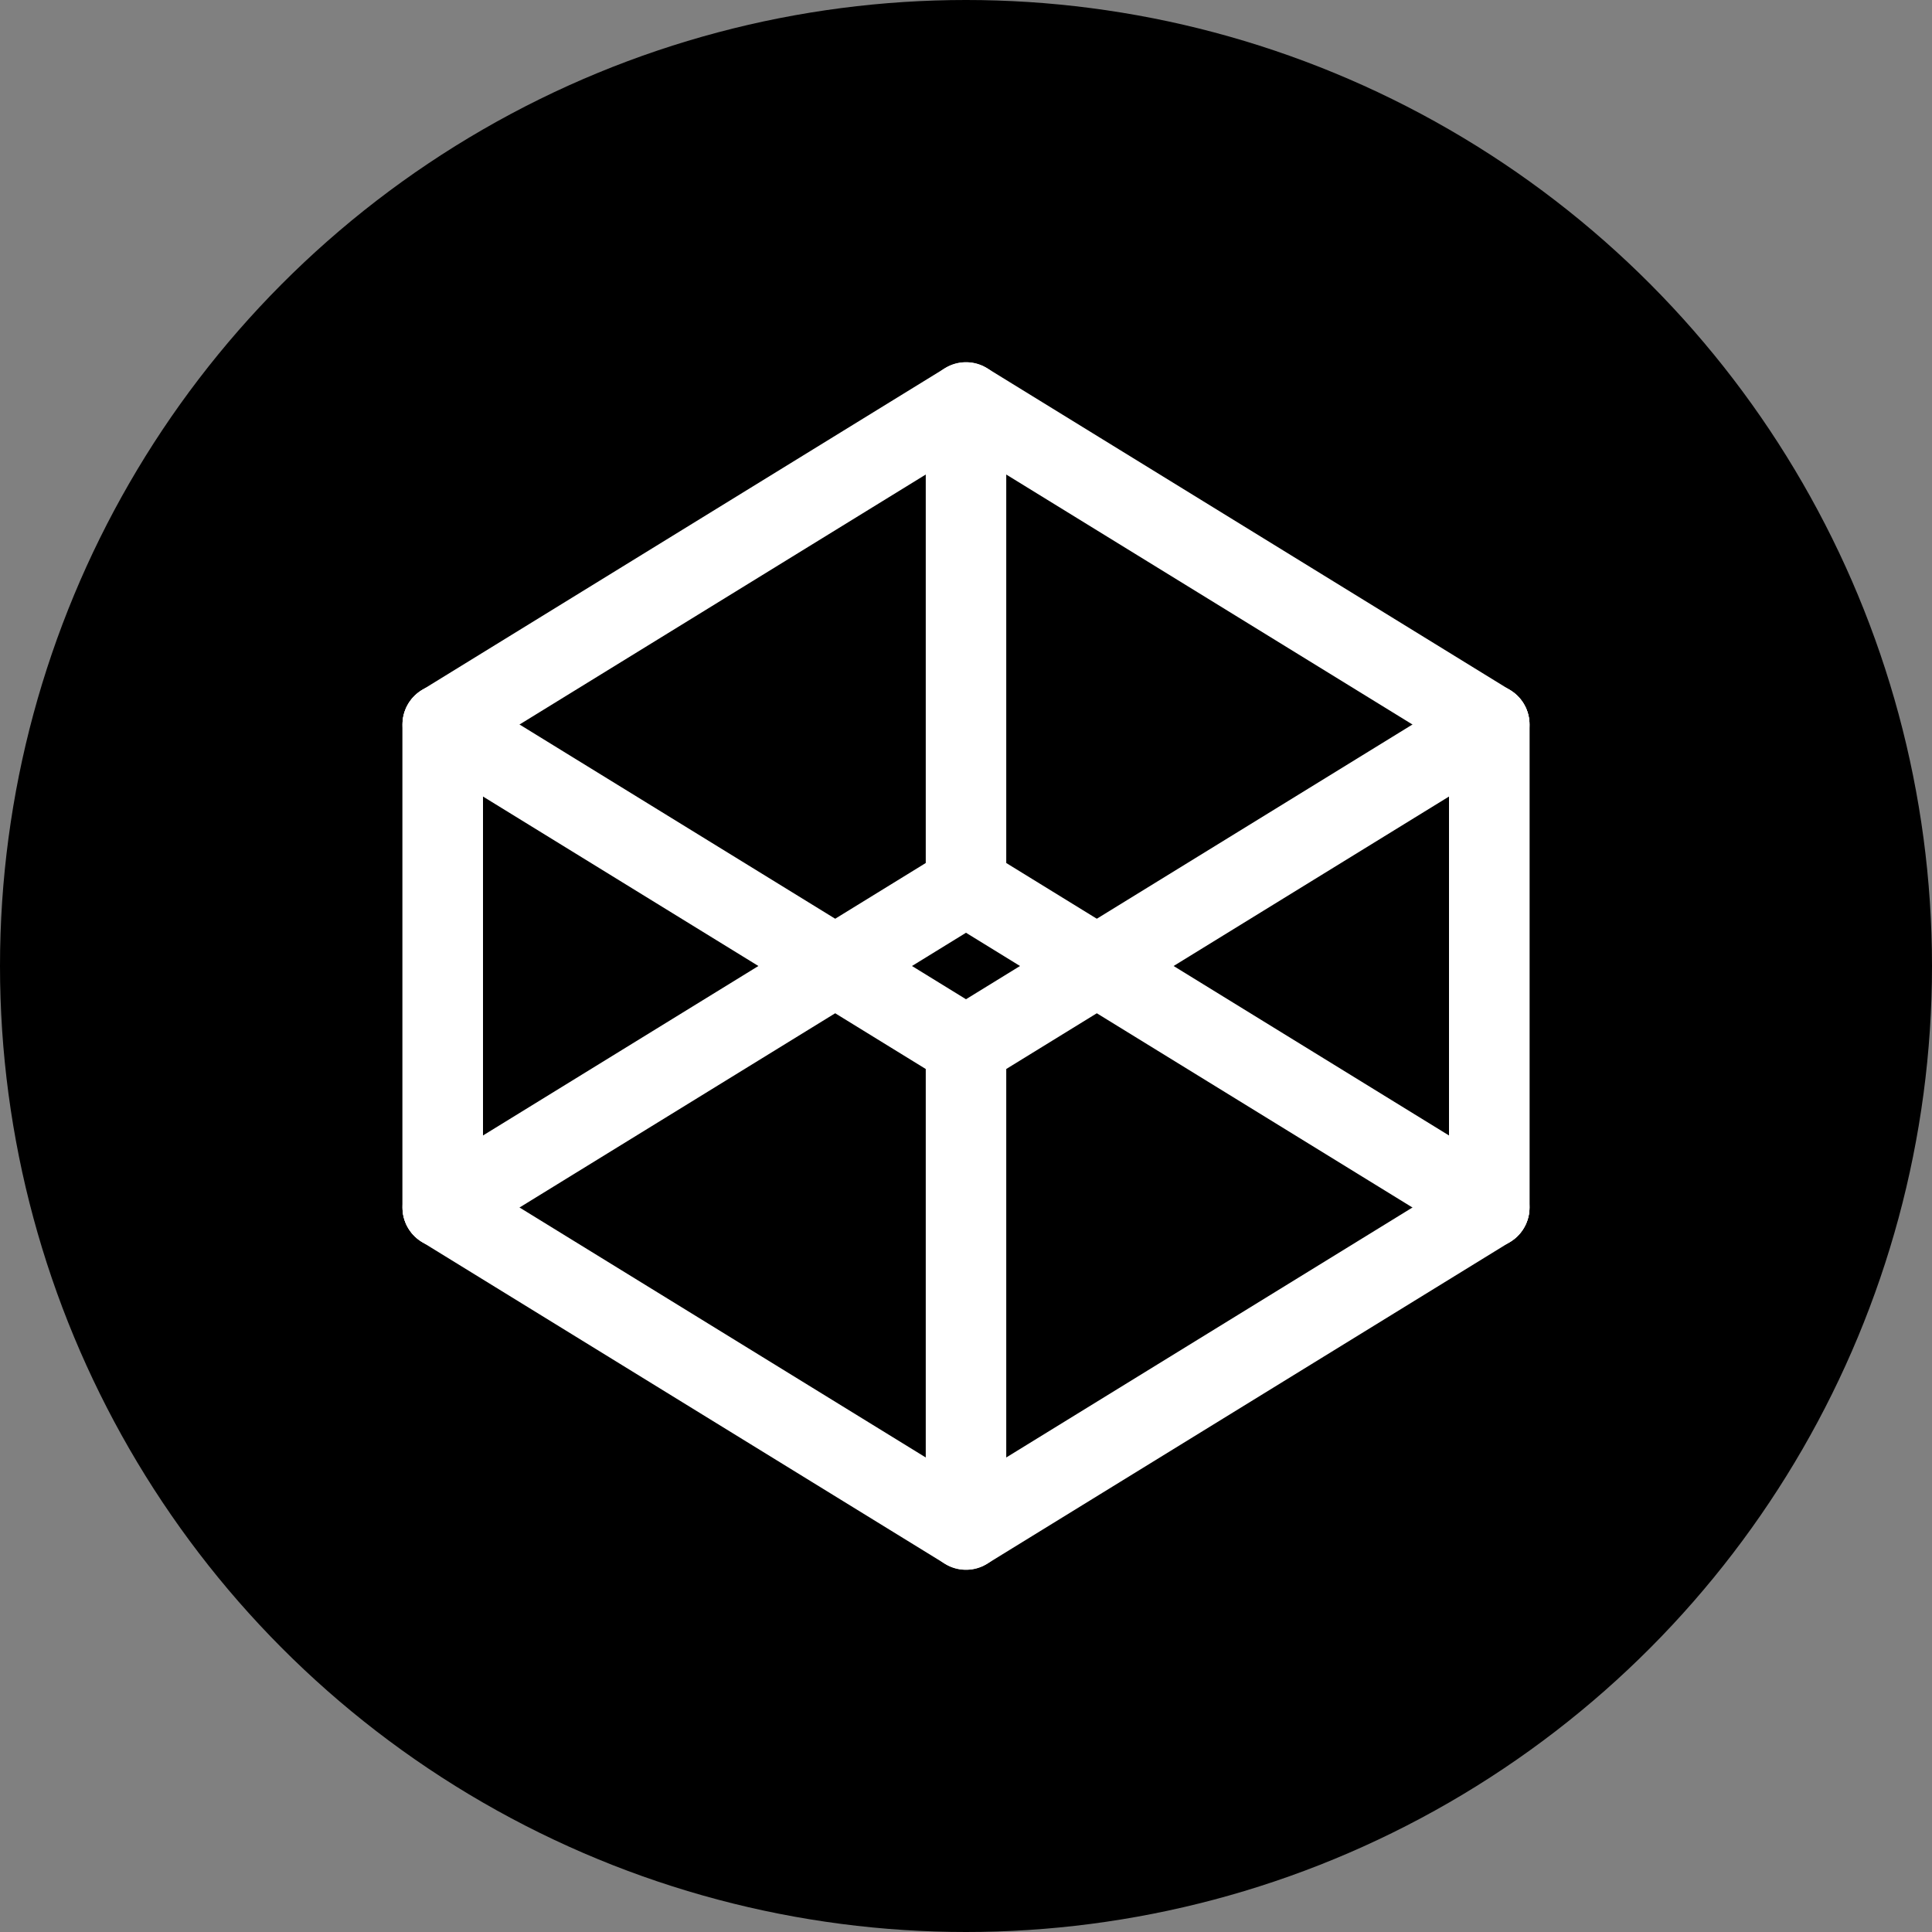 <svg width="48" height="48" viewBox="0 0 48 48" fill="none" xmlns="http://www.w3.org/2000/svg">
  <rect x="0" y="0" width="48" height="48" fill="#808080" stroke="none"/>
  <!-- Black circular background -->
  <circle cx="24" cy="24" r="24" fill="#000000"/>
  
  <!-- CodePen logo -->
  <g stroke="white" stroke-width="2" stroke-linecap="round" stroke-linejoin="round" fill="none">
    <!-- Outer pentagon/box shape -->
    <polygon points="24,10 37,18 37,30 24,38 11,30 11,18"/>
    
    <!-- Inner lines forming the "pen" -->
    <!-- Top V shape -->
    <polyline points="11,18 24,26 37,18"/>
    
    <!-- Bottom inverted V shape -->
    <polyline points="11,30 24,22 37,30"/>
    
    <!-- Left diagonal -->
    <line x1="11" y1="18" x2="11" y2="30"/>
    
    <!-- Right diagonal -->
    <line x1="37" y1="18" x2="37" y2="30"/>
    
    <!-- Center vertical line -->
    <line x1="24" y1="10" x2="24" y2="22"/>
    <line x1="24" y1="26" x2="24" y2="38"/>
  </g>
</svg>